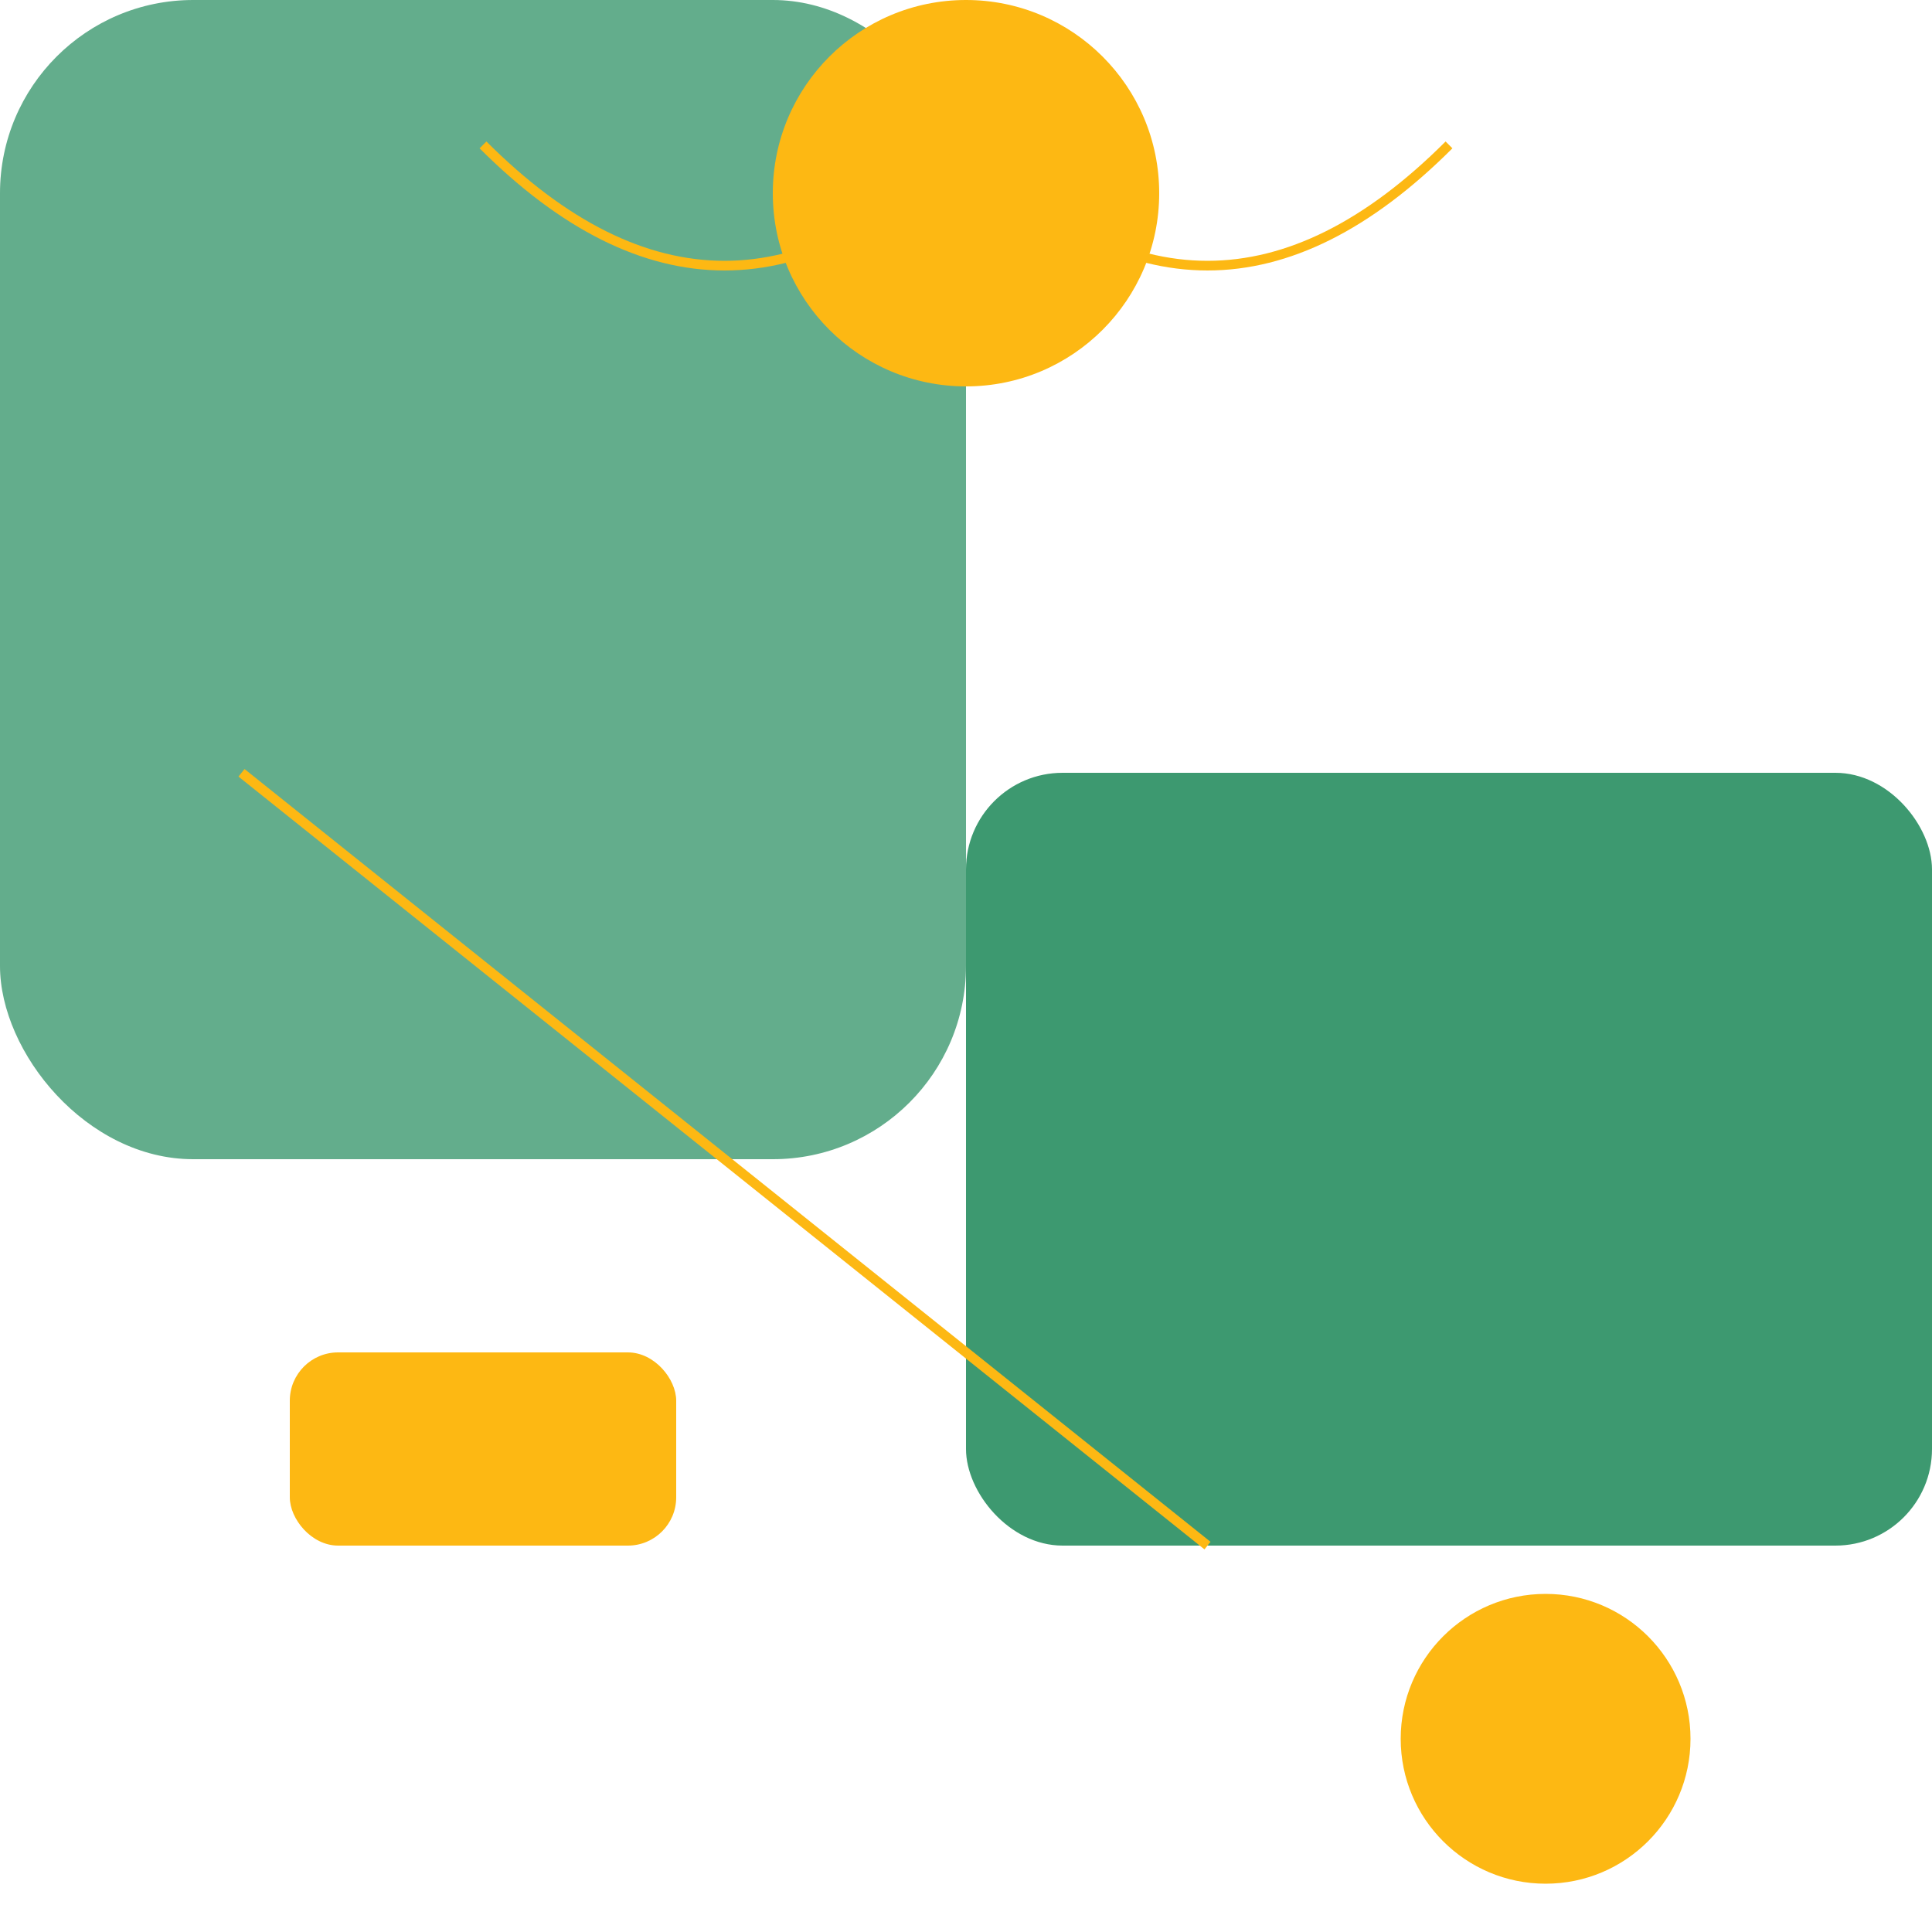 <svg xmlns="http://www.w3.org/2000/svg" viewBox="0 0 200 200">
  <defs>
    <pattern id="fossilPattern" patternUnits="userSpaceOnUse" width="50" height="50">
      <!-- Define fossil pattern here -->
    </pattern>
    <pattern id="scalesPattern" patternUnits="userSpaceOnUse" width="10" height="10">
      <!-- Define scales pattern here -->
    </pattern>
  </defs>

  <!-- Dino Top -->
  <rect x="0%" y="0%" width="50%" height="60%" rx="20" fill="#3D9970" fill-opacity="0.8"/>
  <rect x="0%" y="0%" width="50%" height="60%" rx="20" fill="url(#fossilPattern)"/>

  <!-- Dino Shorts -->
  <rect x="50%" y="40%" width="50%" height="40%" rx="10" fill="#3D9970"/>
  <rect x="50%" y="40%" width="50%" height="40%" rx="10" fill="url(#scalesPattern)"/>

  <!-- Dino Tail Wrap -->
  <path d="M25 80 Q50 100, 75 120 Q100 140, 125 160" stroke="#FDB813" fill="transparent"/>
  <path d="M25 80 Q50 100, 75 120 Q100 140, 125 160" fill="url(#scalesPattern)"/>

  <!-- Dino Collar -->
  <circle cx="50%" cy="10%" r="20" fill="#FDB813"/>
  <circle cx="50%" cy="10%" r="20" fill="url(#fossilPattern)"/>

  <!-- Dino Spike Crown -->
  <path d="M50 15 Q75 40, 100 15 Q125 40, 150 15" stroke="#FDB813" fill="transparent"/>
  <path d="M50 15 Q75 40, 100 15 Q125 40, 150 15" fill="url(#scalesPattern)"/>

  <!-- Dino Bracelets -->
  <rect x="15%" y="70%" width="20%" height="10%" rx="5" fill="#FDB813"/>
  <rect x="15%" y="70%" width="20%" height="10%" rx="5" fill="url(#fossilPattern)"/>

  <!-- Dino Ankle Bands -->
  <circle cx="80%" cy="90%" r="15" fill="#FDB813"/>
  <circle cx="80%" cy="90%" r="15" fill="url(#scalesPattern)"/>

</svg>